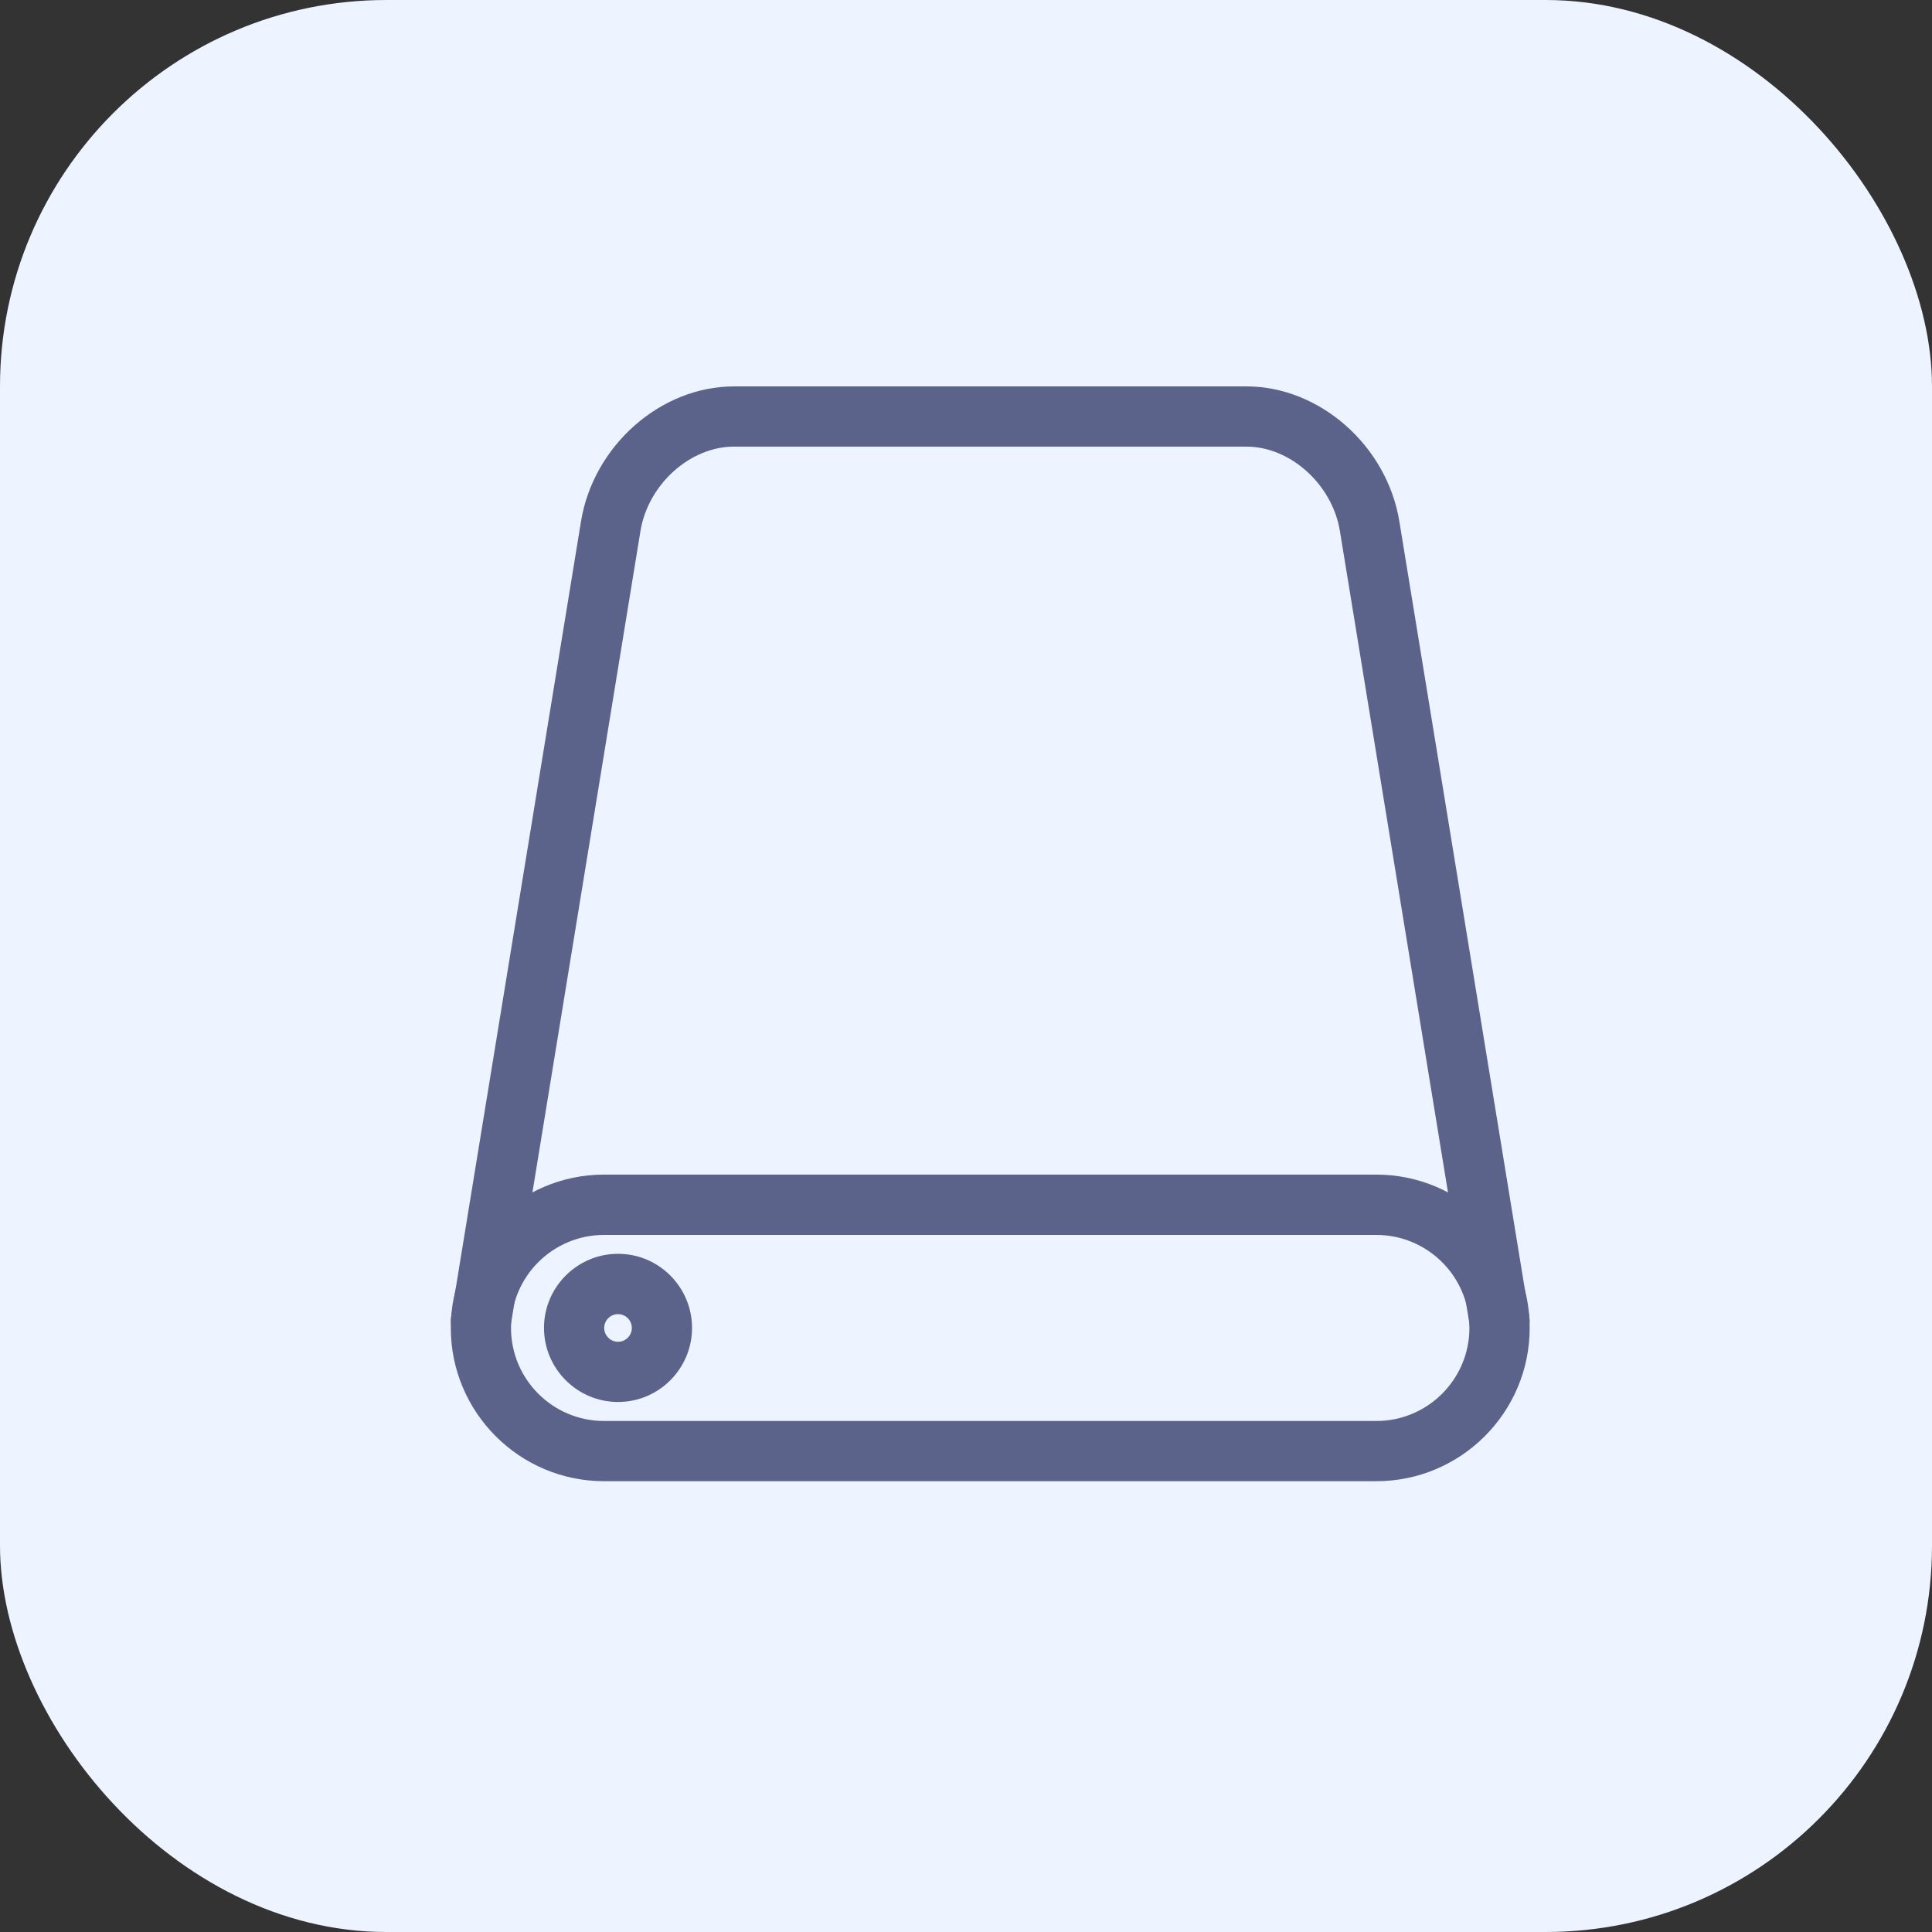 <svg width="30" height="30" viewBox="0 0 30 30" fill="none" xmlns="http://www.w3.org/2000/svg">
<rect x="0" y="0" width="30" height="30" fill="#333333" stroke="none"/>
<rect width="30" height="30" rx="6" fill="#EDF4FF"/>
<path d="M21.372 23H9.38C8.068 23 7 21.933 7 20.62C7 19.307 8.068 18.239 9.38 18.239H21.371C22.683 18.239 23.753 19.307 23.753 20.62C23.753 21.933 22.684 23 21.372 23ZM9.38 19.176C8.583 19.176 7.935 19.823 7.935 20.62C7.935 21.418 8.583 22.065 9.38 22.065H21.372C22.168 22.065 22.817 21.418 22.817 20.62C22.817 19.823 22.168 19.176 21.371 19.176H9.38Z" fill="#5C638B"/>
<path d="M7.469 20.981C7.443 20.981 7.418 20.979 7.392 20.975C7.138 20.933 6.965 20.692 7.006 20.438L9.022 8.095C9.215 6.92 10.257 6 11.397 6H19.354C20.493 6 21.536 6.92 21.729 8.095L23.746 20.438C23.787 20.693 23.614 20.933 23.359 20.975C23.109 21.015 22.864 20.843 22.823 20.589L20.806 8.246C20.688 7.523 20.037 6.935 19.354 6.935H11.397C10.714 6.935 10.063 7.523 9.945 8.246L7.929 20.589C7.892 20.818 7.693 20.981 7.469 20.981Z" fill="#5C638B"/>
<path d="M9.597 21.77C8.963 21.77 8.447 21.253 8.447 20.62C8.447 19.986 8.963 19.469 9.597 19.469C10.231 19.469 10.746 19.986 10.746 20.62C10.746 21.253 10.231 21.77 9.597 21.77ZM9.597 20.406C9.479 20.406 9.382 20.502 9.382 20.62C9.382 20.738 9.479 20.835 9.597 20.835C9.716 20.835 9.811 20.738 9.811 20.62C9.811 20.502 9.715 20.406 9.597 20.406Z" fill="#5C638B"/>
</svg>
